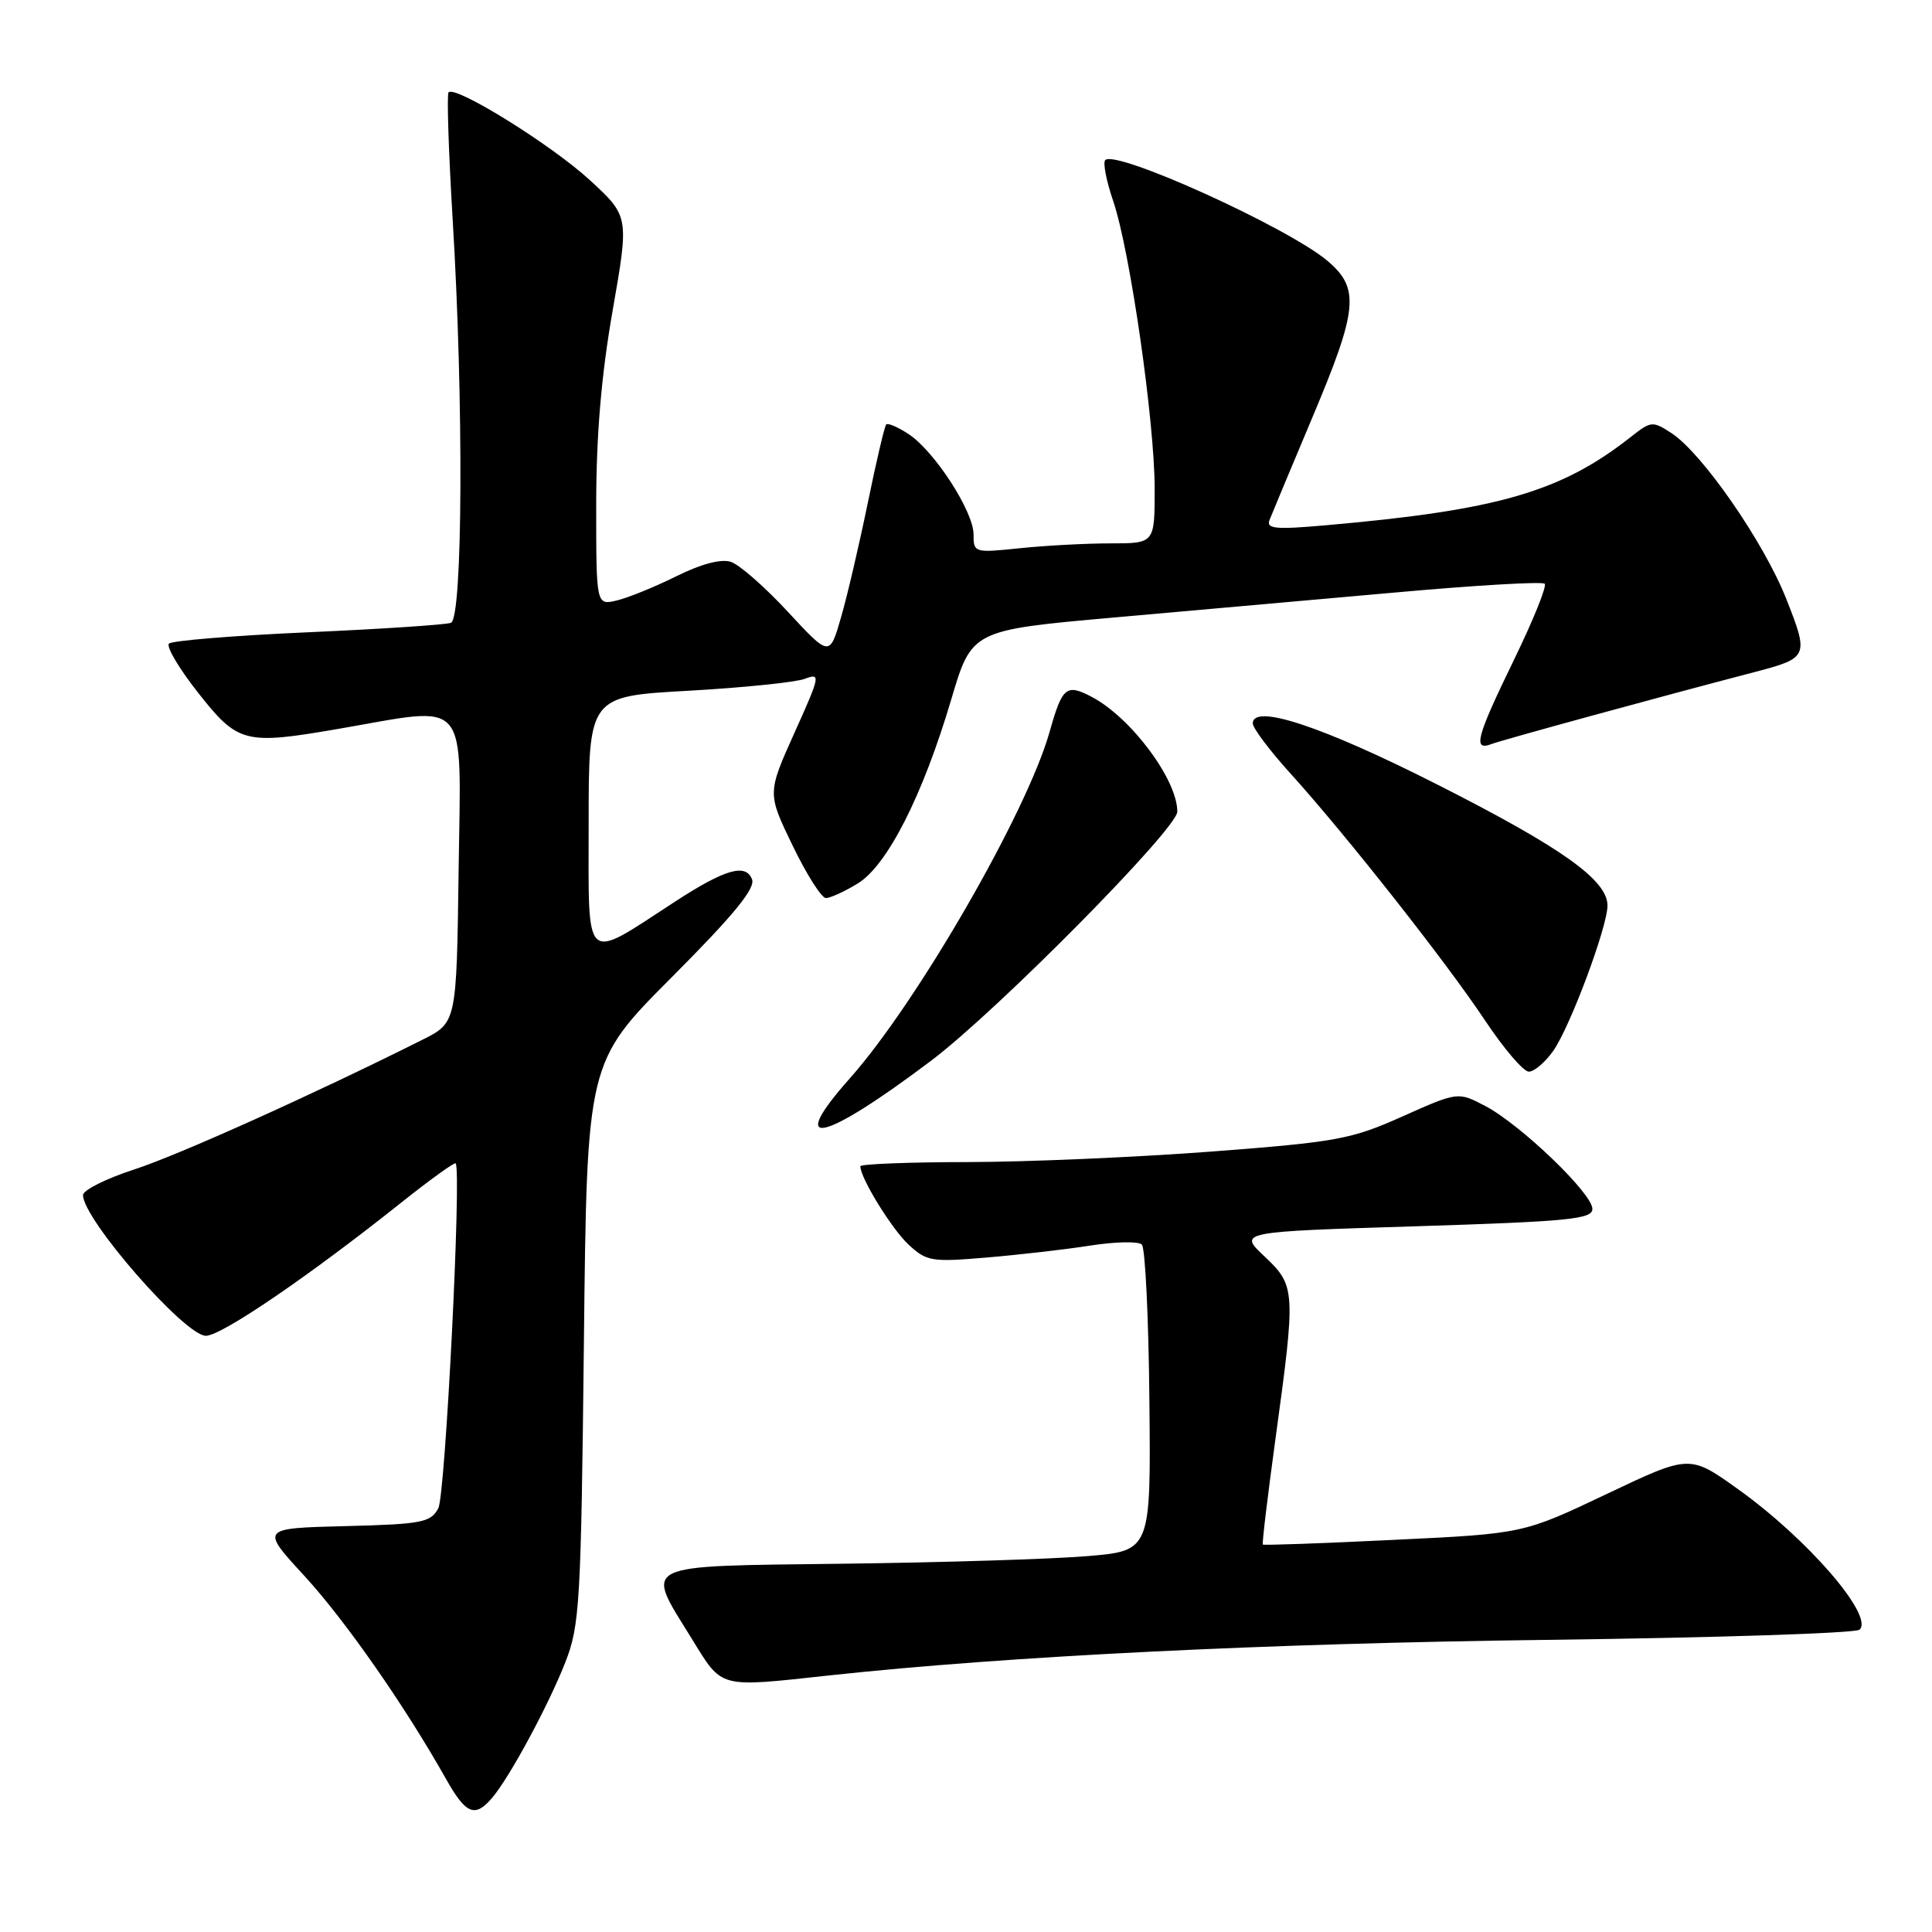 <?xml version="1.0" encoding="UTF-8" standalone="no"?>
<!DOCTYPE svg PUBLIC "-//W3C//DTD SVG 1.1//EN" "http://www.w3.org/Graphics/SVG/1.1/DTD/svg11.dtd" >
<svg xmlns="http://www.w3.org/2000/svg" xmlns:xlink="http://www.w3.org/1999/xlink" version="1.1" viewBox="0 0 256 256">
 <g >
 <path fill="currentColor"
d=" M 65.19 238.25 C 67.50 235.55 72.62 226.08 74.91 220.26 C 76.82 215.37 76.99 212.47 77.37 177.89 C 77.77 140.76 77.77 140.76 89.03 129.47 C 97.20 121.27 100.11 117.73 99.65 116.52 C 98.82 114.37 96.08 115.16 89.49 119.44 C 77.18 127.45 78.00 128.18 78.00 109.15 C 78.00 92.26 78.00 92.26 91.20 91.53 C 98.46 91.12 105.41 90.41 106.64 89.95 C 108.77 89.14 108.70 89.49 105.27 97.10 C 101.67 105.11 101.67 105.11 105.03 112.05 C 106.87 115.87 108.86 119.00 109.44 119.00 C 110.02 118.99 111.92 118.13 113.65 117.07 C 117.56 114.69 122.26 105.44 126.03 92.73 C 128.76 83.50 128.76 83.50 147.63 81.82 C 158.01 80.90 174.96 79.39 185.31 78.47 C 195.66 77.54 204.37 77.04 204.68 77.35 C 204.99 77.66 203.16 82.18 200.62 87.41 C 195.61 97.71 195.12 99.55 197.63 98.59 C 199.03 98.05 219.90 92.34 232.50 89.05 C 239.63 87.18 239.71 87.00 236.68 79.33 C 233.71 71.83 225.57 60.07 221.49 57.40 C 219.00 55.77 218.77 55.79 216.19 57.82 C 206.87 65.18 198.54 67.60 175.58 69.61 C 169.00 70.19 167.76 70.07 168.22 68.90 C 168.52 68.13 171.07 62.03 173.88 55.35 C 179.95 40.96 180.21 38.20 175.88 34.55 C 170.60 30.11 147.86 19.80 146.45 21.21 C 146.12 21.54 146.60 23.99 147.51 26.66 C 149.73 33.19 152.99 55.80 153.00 64.75 C 153.00 72.00 153.00 72.00 147.15 72.00 C 143.93 72.00 138.53 72.29 135.15 72.64 C 129.10 73.27 129.00 73.24 129.00 70.81 C 129.00 67.76 123.82 59.77 120.38 57.51 C 118.98 56.59 117.65 56.02 117.43 56.24 C 117.21 56.46 116.12 61.11 115.00 66.57 C 113.88 72.03 112.29 78.87 111.45 81.77 C 109.93 87.04 109.93 87.04 104.40 81.07 C 101.36 77.78 97.95 74.80 96.82 74.44 C 95.53 74.03 92.86 74.74 89.63 76.35 C 86.81 77.75 83.26 79.20 81.75 79.56 C 79.00 80.22 79.00 80.22 79.00 66.92 C 79.00 57.73 79.67 49.76 81.18 41.14 C 83.36 28.66 83.36 28.66 78.14 23.85 C 73.09 19.21 60.37 11.30 59.44 12.23 C 59.19 12.48 59.44 20.06 59.98 29.09 C 61.45 53.14 61.32 81.94 59.75 82.53 C 59.06 82.78 50.54 83.35 40.80 83.78 C 31.07 84.21 22.78 84.89 22.39 85.28 C 22.00 85.67 23.72 88.58 26.21 91.74 C 31.54 98.51 32.38 98.73 44.95 96.56 C 62.39 93.55 61.08 92.00 60.77 115.25 C 60.50 135.50 60.50 135.50 56.00 137.76 C 41.63 144.96 23.61 153.08 17.75 154.97 C 14.04 156.18 11.00 157.70 11.00 158.36 C 11.00 161.55 24.49 177.00 27.28 177.00 C 29.35 177.00 40.94 169.10 53.32 159.23 C 57.07 156.25 60.25 153.96 60.38 154.15 C 61.17 155.29 59.01 198.11 58.08 199.85 C 57.07 201.74 55.94 201.96 45.74 202.22 C 34.52 202.50 34.52 202.50 40.32 208.80 C 45.75 214.71 53.63 226.01 59.11 235.74 C 61.73 240.40 62.93 240.89 65.19 238.25 Z  M 110.00 221.99 C 133.62 219.44 167.67 217.76 205.00 217.29 C 227.28 217.01 245.90 216.41 246.40 215.94 C 248.35 214.12 239.49 203.88 230.24 197.28 C 223.88 192.74 223.88 192.74 212.86 197.98 C 201.83 203.22 201.83 203.22 184.68 204.04 C 175.25 204.50 167.44 204.78 167.33 204.66 C 167.21 204.55 167.98 198.16 169.03 190.48 C 171.71 170.94 171.67 170.37 167.55 166.48 C 164.09 163.22 164.09 163.22 187.55 162.49 C 207.89 161.85 211.00 161.55 211.00 160.18 C 211.00 158.15 201.54 149.06 196.84 146.57 C 193.19 144.65 193.19 144.65 185.84 147.93 C 179.05 150.97 177.16 151.32 160.50 152.59 C 150.60 153.34 136.09 153.97 128.25 153.98 C 120.41 153.99 114.00 154.24 114.00 154.54 C 114.00 156.09 118.14 162.81 120.37 164.90 C 122.78 167.14 123.43 167.25 130.72 166.63 C 135.00 166.27 141.20 165.56 144.50 165.04 C 147.80 164.53 150.86 164.46 151.30 164.91 C 151.75 165.35 152.20 174.66 152.30 185.60 C 152.50 205.50 152.50 205.50 144.00 206.20 C 139.32 206.59 124.81 207.04 111.75 207.20 C 84.35 207.55 85.42 207.02 91.64 217.10 C 95.78 223.81 95.04 223.61 110.00 221.99 Z  M 123.39 140.54 C 132.13 133.95 156.00 109.80 156.00 107.55 C 156.00 103.29 149.84 95.05 144.64 92.33 C 141.28 90.57 140.76 91.01 139.07 97.00 C 136.06 107.65 121.56 132.80 112.64 142.85 C 104.07 152.49 108.92 151.45 123.39 140.54 Z  M 205.81 139.25 C 208.04 136.09 213.00 122.81 213.00 119.99 C 213.00 116.62 206.97 112.33 190.58 104.02 C 175.29 96.26 166.00 93.18 166.00 95.86 C 166.00 96.47 168.25 99.47 171.01 102.51 C 178.34 110.61 191.65 127.50 196.80 135.25 C 199.27 138.96 201.87 142.00 202.58 142.00 C 203.29 142.00 204.74 140.76 205.81 139.25 Z "/>
</g>
</svg>